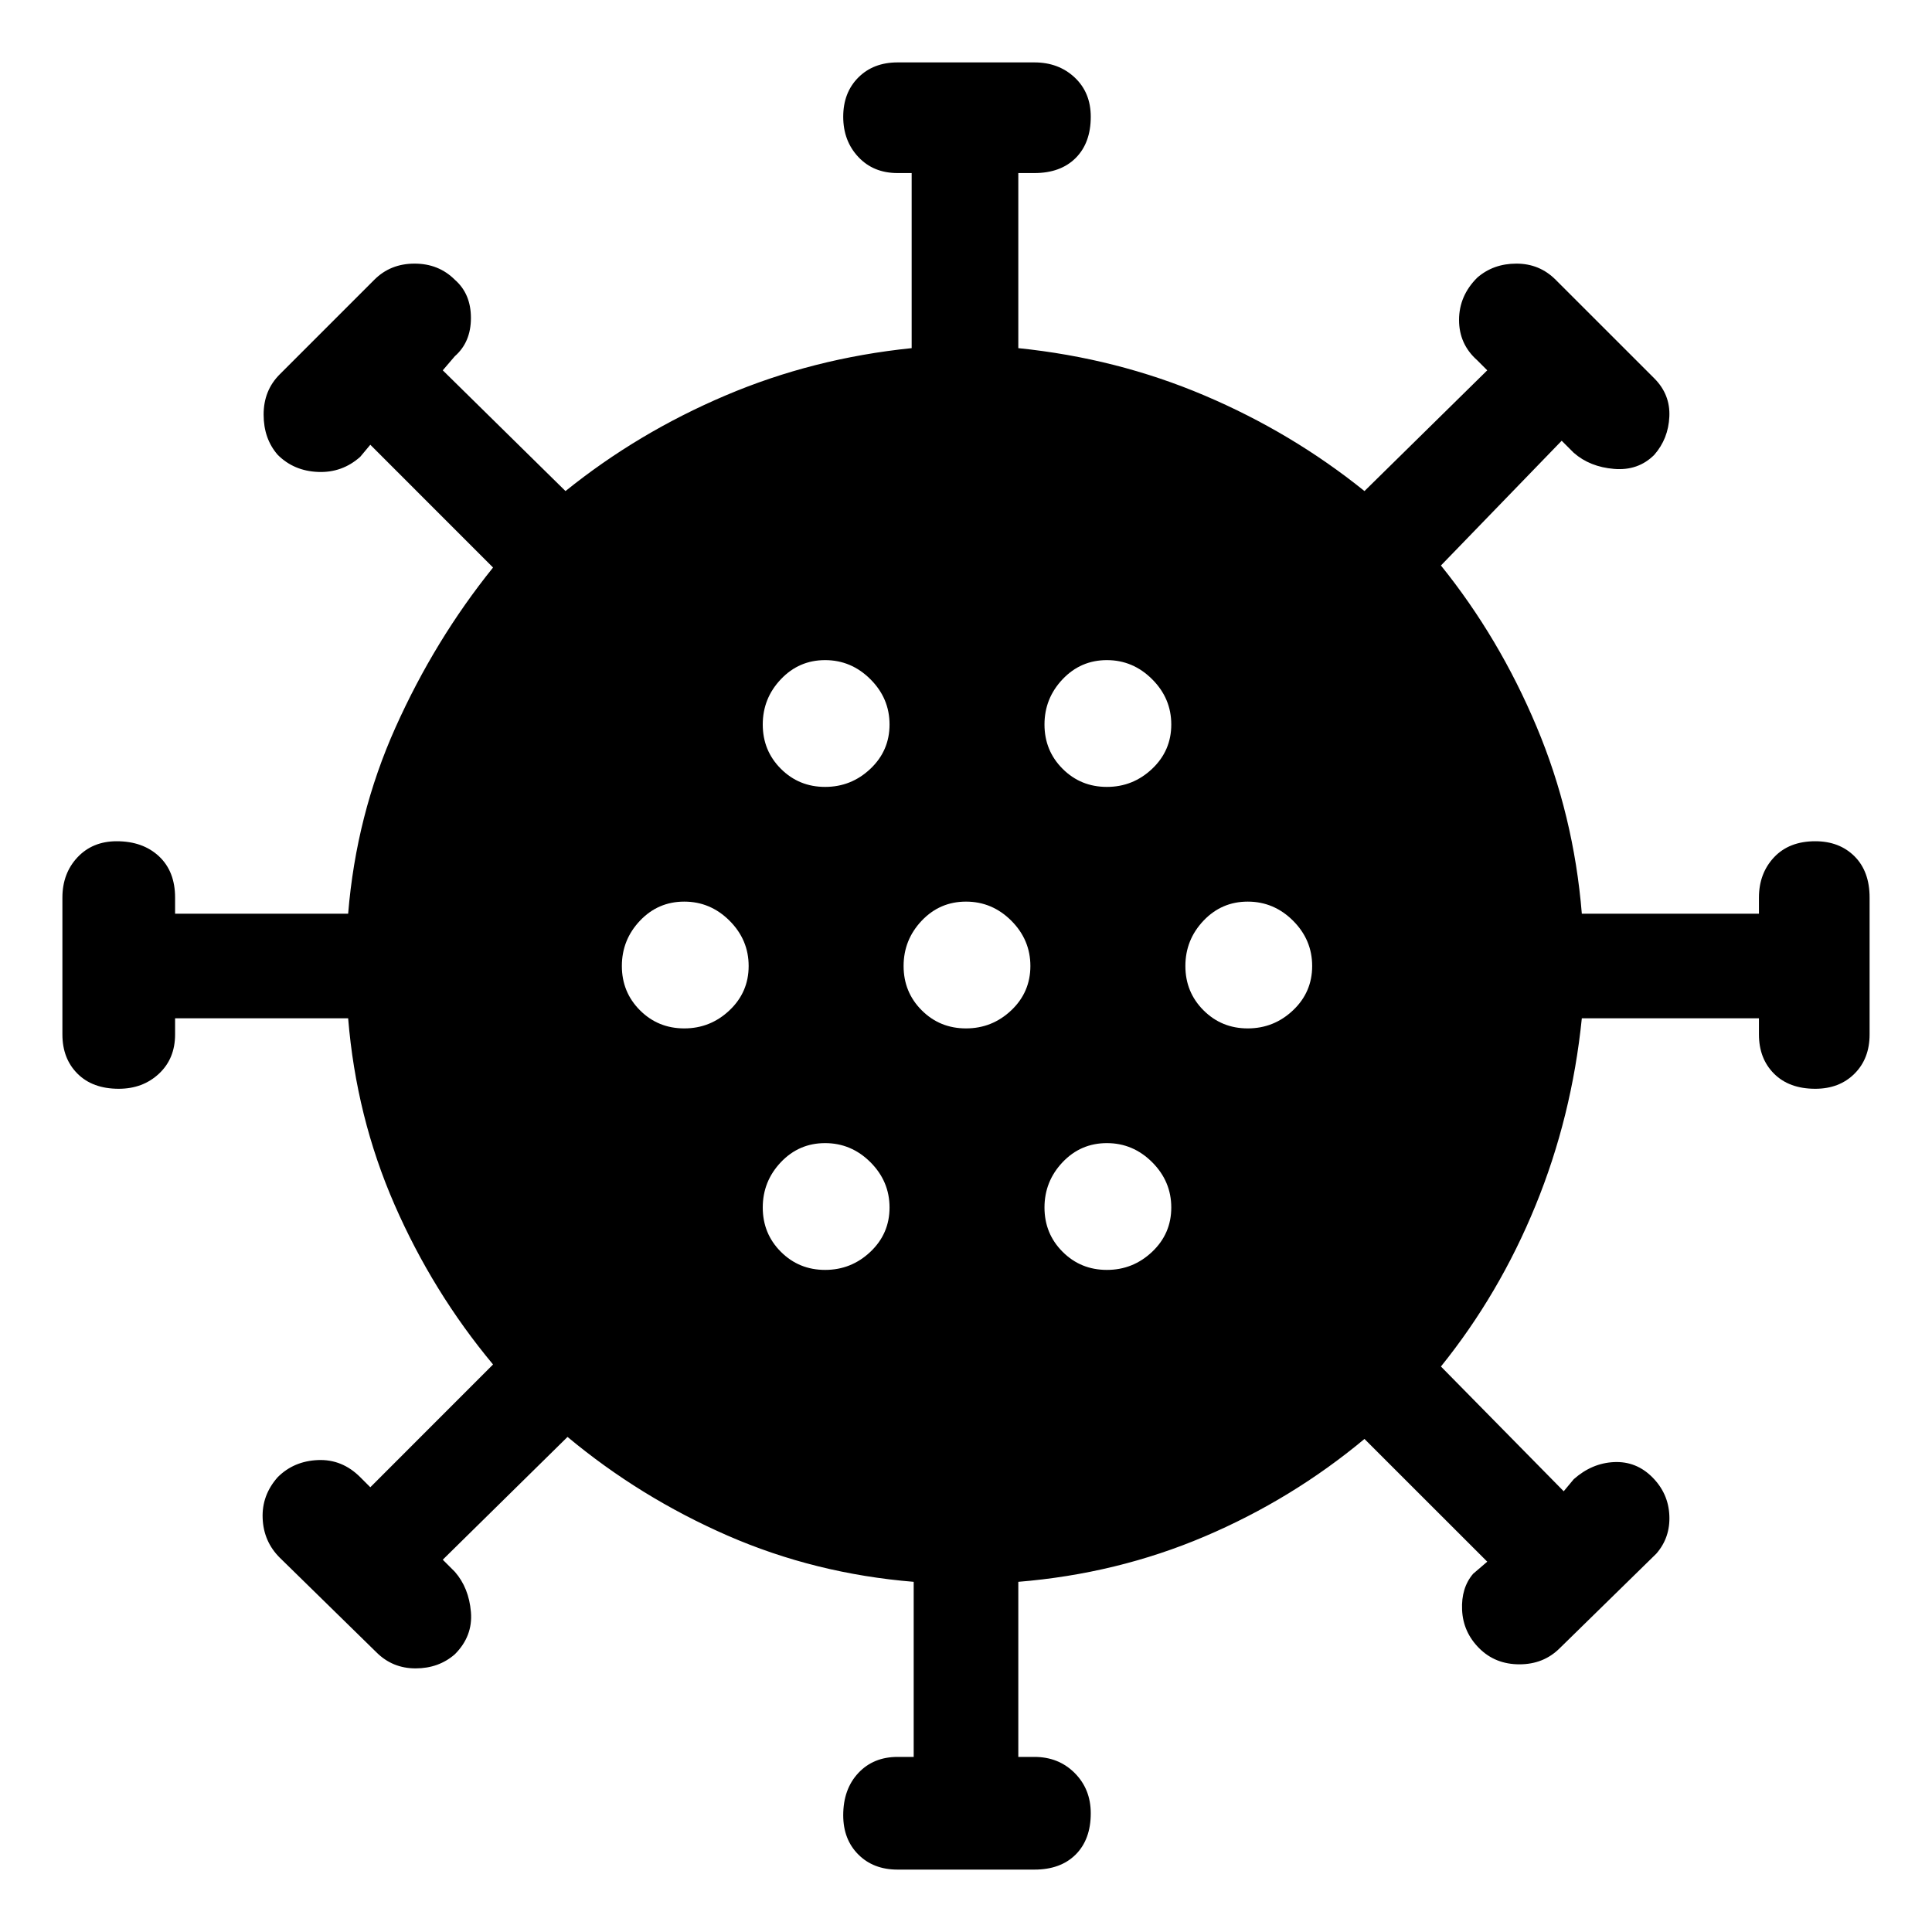 <svg xmlns="http://www.w3.org/2000/svg" height="40" width="40"><path d="M14.167 21.292q.541 0 .937-.375T15.5 20q0-.542-.396-.938-.396-.395-.937-.395-.542 0-.917.395-.375.396-.375.938 0 .542.375.917t.917.375Zm8.75-5q.541 0 .937-.375T24.25 15q0-.542-.396-.937-.396-.396-.937-.396-.542 0-.917.396-.375.395-.375.937t.375.917q.375.375.917.375Zm-5.834 0q.542 0 .938-.375.396-.375.396-.917t-.396-.937q-.396-.396-.938-.396-.541 0-.916.396-.375.395-.375.937t.375.917q.375.375.916.375Zm0 10q.542 0 .938-.375.396-.375.396-.917t-.396-.938q-.396-.395-.938-.395-.541 0-.916.395-.375.396-.375.938 0 .542.375.917t.916.375Zm1.5 12.416q-.5 0-.812-.312-.313-.313-.313-.813 0-.541.313-.875.312-.333.812-.333h.334V32.75q-2.042-.167-3.855-.958Q13.25 31 11.75 29.75l-2.583 2.542.25.25q.291.333.333.833.042.5-.333.875-.334.292-.813.292-.479 0-.812-.334l-2-1.958q-.334-.333-.354-.812-.021-.48.312-.855.333-.333.833-.354.5-.021.875.354l.209.209 2.541-2.542q-1.25-1.5-2.041-3.312-.792-1.813-.959-3.855H3.625v.334q0 .5-.333.812-.334.313-.834.313-.541 0-.854-.313-.312-.312-.312-.812v-2.834q0-.5.312-.833.313-.333.813-.333.541 0 .875.312.333.313.333.854v.334h3.583q.167-2.042.98-3.855.812-1.812 2.02-3.312L7.667 9.208l-.209.25q-.375.334-.875.313-.5-.021-.833-.354-.292-.334-.292-.834 0-.5.334-.833L7.75 5.792q.333-.334.833-.334.5 0 .834.334.333.291.333.791t-.333.792l-.25.292 2.541 2.5q1.5-1.209 3.313-1.979 1.812-.771 3.854-.98V3.583h-.292q-.5 0-.812-.333-.313-.333-.313-.833 0-.5.313-.813.312-.312.812-.312h2.834q.5 0 .833.312.333.313.333.813 0 .541-.312.854-.313.312-.854.312h-.334v3.625q2.042.209 3.855.98 1.812.77 3.312 1.979l2.542-2.5-.209-.209q-.375-.333-.375-.833 0-.5.375-.875.334-.292.813-.292.479 0 .812.334l2.042 2.041q.333.334.312.792-.02.458-.312.792-.333.333-.833.291-.5-.041-.834-.333l-.25-.25-2.5 2.583q1.209 1.5 1.979 3.334.771 1.833.938 3.875h3.667v-.334q0-.5.312-.833.313-.333.854-.333.5 0 .813.312.312.313.312.854v2.834q0 .5-.312.812-.313.313-.813.313-.541 0-.854-.313-.312-.312-.312-.812v-.334H32.75q-.208 2.042-.958 3.875-.75 1.834-1.959 3.334l2.542 2.583.208-.25q.375-.333.834-.354.458-.021.791.312.334.334.354.792.021.458-.27.792l-2 1.958q-.334.333-.834.333-.5 0-.833-.333-.333-.333-.354-.792-.021-.458.229-.75l.292-.25-2.542-2.541q-1.5 1.25-3.312 2.02-1.813.771-3.855.938v3.625h.334q.5 0 .833.333.333.334.333.834 0 .541-.312.854-.313.312-.854.312ZM20 21.292q.542 0 .938-.375.395-.375.395-.917t-.395-.938q-.396-.395-.938-.395-.542 0-.917.395-.375.396-.375.938 0 .542.375.917t.917.375Zm5.833 0q.542 0 .938-.375.396-.375.396-.917t-.396-.938q-.396-.395-.938-.395-.541 0-.916.395-.375.396-.375.938 0 .542.375.917t.916.375Zm-2.916 5q.541 0 .937-.375T24.25 25q0-.542-.396-.938-.396-.395-.937-.395-.542 0-.917.395-.375.396-.375.938 0 .542.375.917t.917.375Z"/></svg>